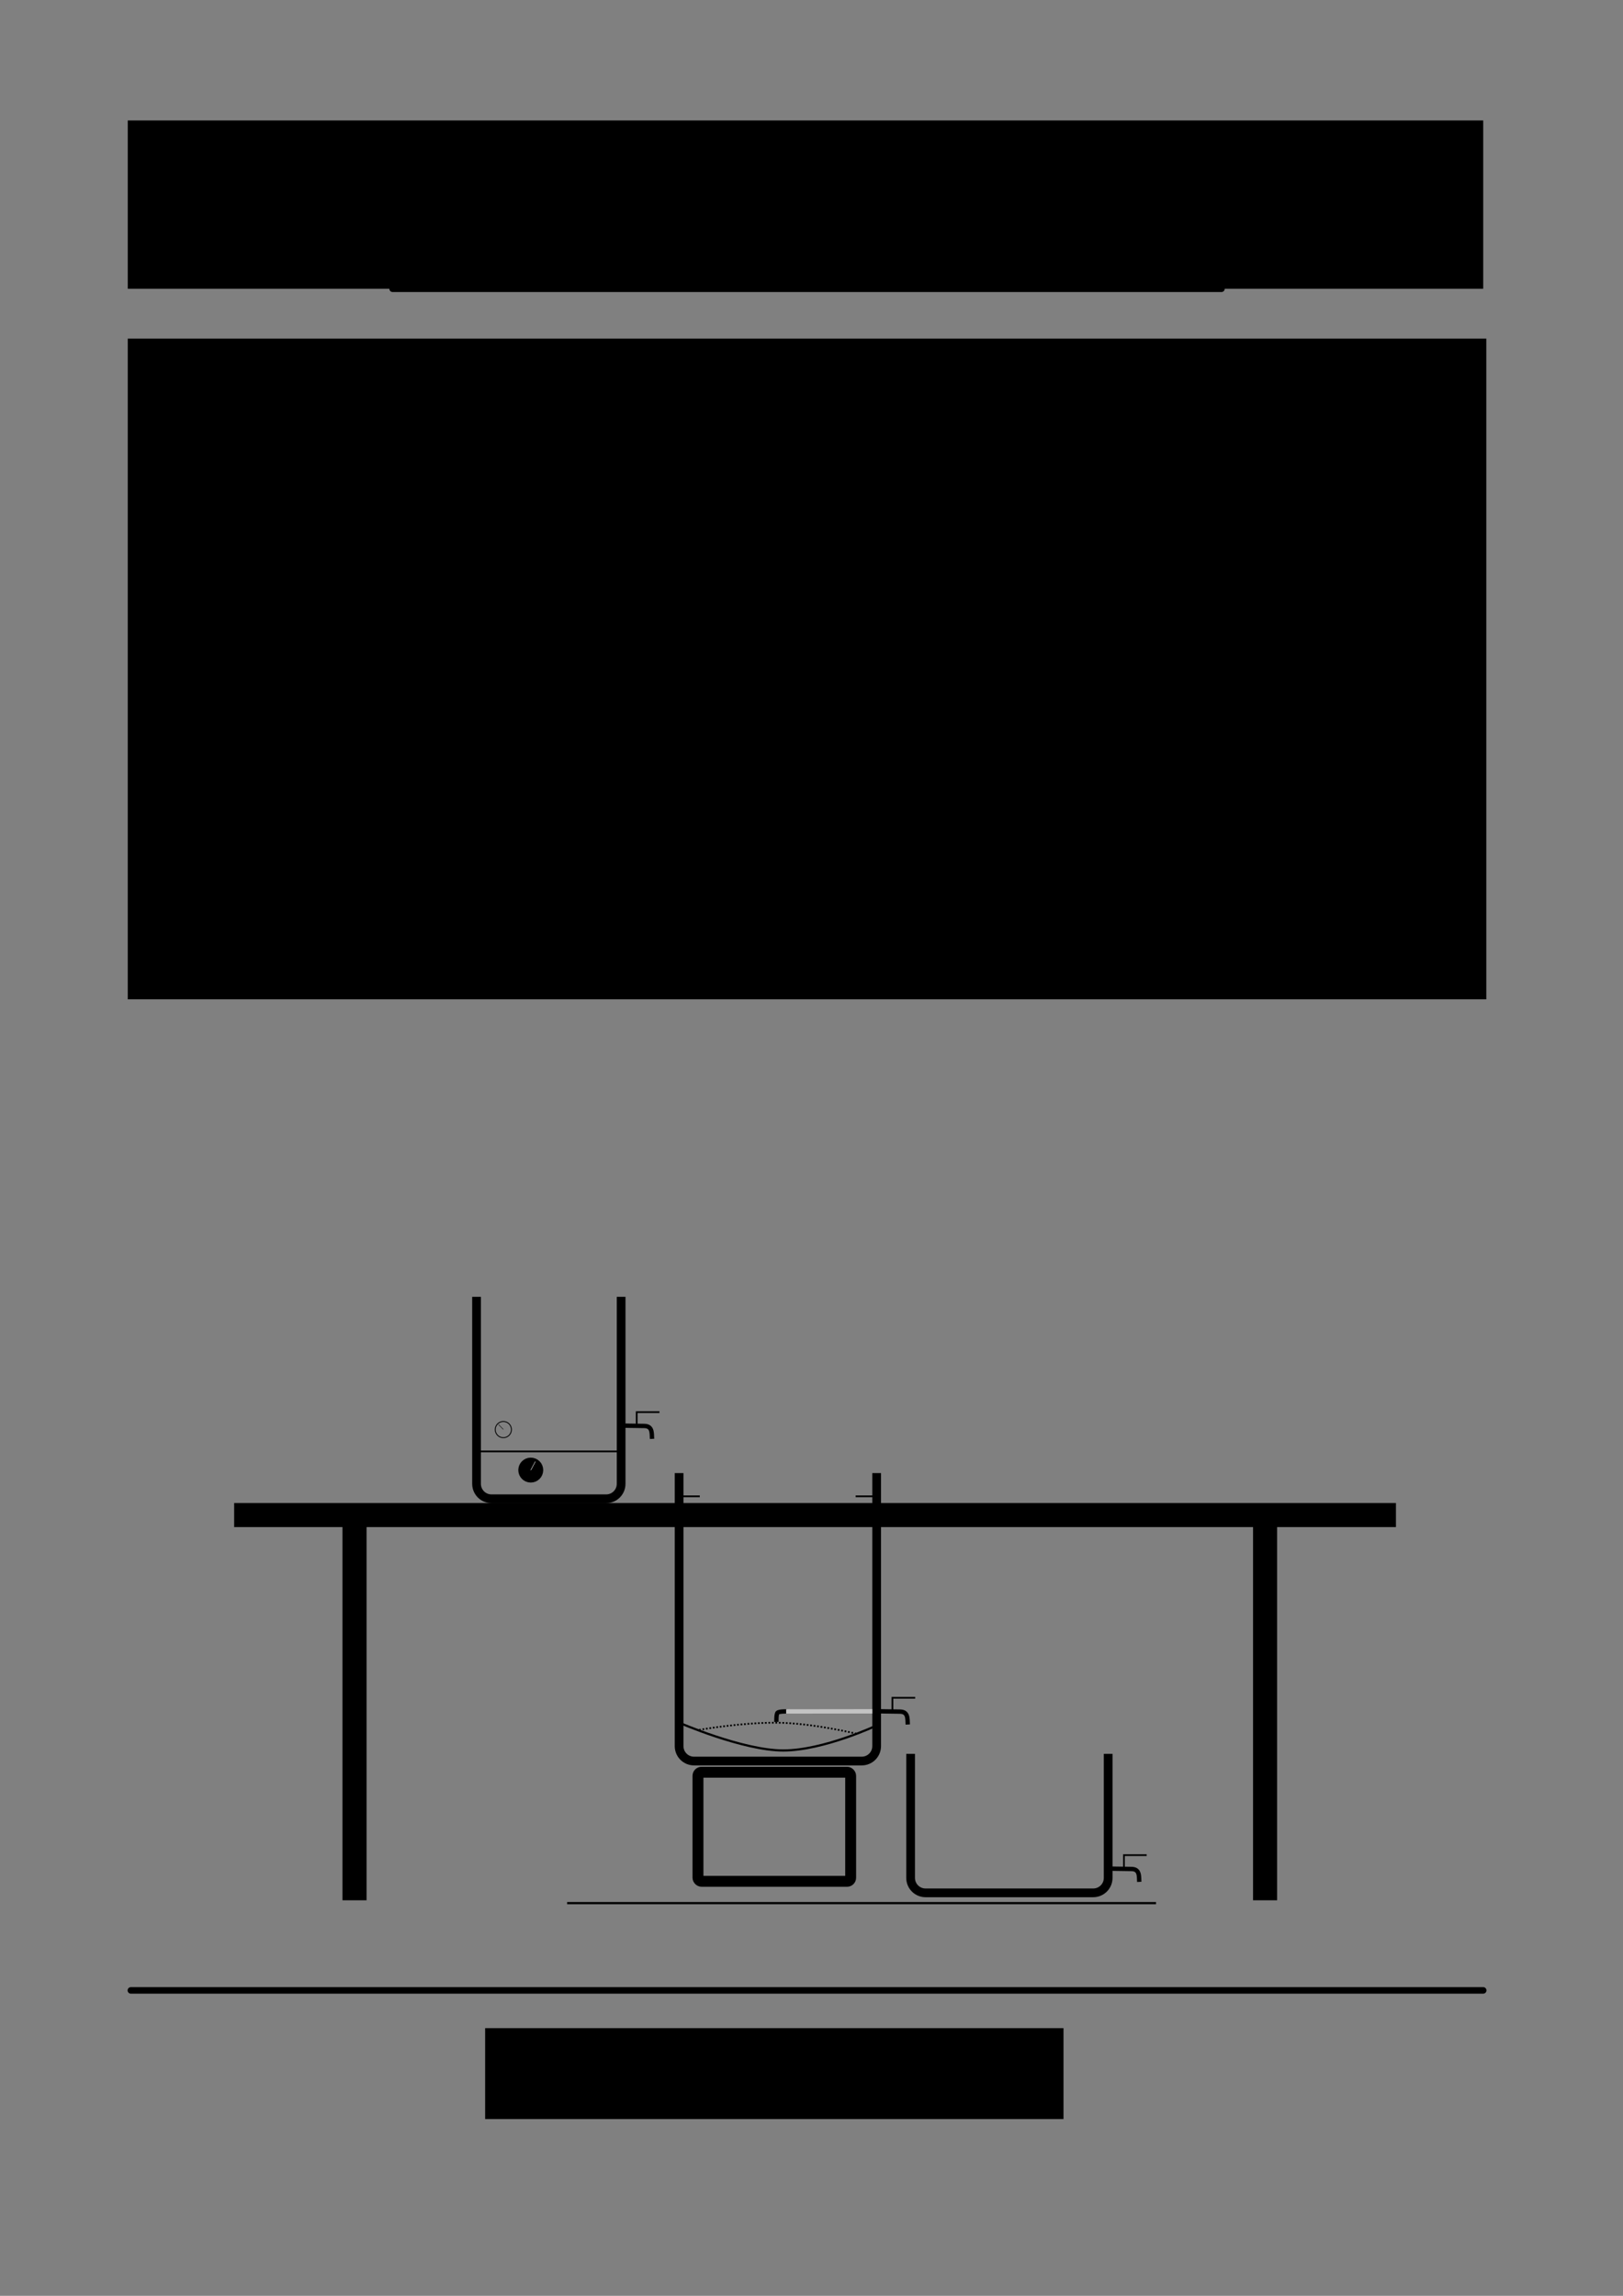 <?xml version="1.0" encoding="UTF-8" standalone="no"?>
<!-- Created with Inkscape (http://www.inkscape.org/) -->

<svg
   xmlns:dc="http://purl.org/dc/elements/1.1/"
   xmlns:cc="http://creativecommons.org/ns#"
   xmlns:rdf="http://www.w3.org/1999/02/22-rdf-syntax-ns#"
   xmlns:svg="http://www.w3.org/2000/svg"
   xmlns="http://www.w3.org/2000/svg"
   xmlns:sodipodi="http://sodipodi.sourceforge.net/DTD/sodipodi-0.dtd"
   xmlns:inkscape="http://www.inkscape.org/namespaces/inkscape"
   width="744.094"
   height="1052.362"
   id="svg2"
   version="1.1"
   inkscape:version="0.48.4 r9939"
   sodipodi:docname="page1.svg">
  <rect width="100%" height="100%" fill="#808080" stroke="none"/>
  <defs
     id="defs4" />
  <sodipodi:namedview
     id="base"
     pagecolor="#ffffff"
     bordercolor="#666666"
     borderopacity="1.0"
     inkscape:pageopacity="0.0"
     inkscape:pageshadow="2"
     inkscape:zoom="0.98994949"
     inkscape:cx="473.87569"
     inkscape:cy="518.87235"
     inkscape:document-units="px"
     inkscape:current-layer="layer1"
     showgrid="true"
     inkscape:window-width="1920"
     inkscape:window-height="1030"
     inkscape:window-x="0"
     inkscape:window-y="0"
     inkscape:window-maximized="1">
    <inkscape:grid
       type="xygrid"
       id="grid2999"
       empspacing="5"
       visible="true"
       enabled="true"
       snapvisiblegridlinesonly="true" />
  </sodipodi:namedview>
  <g
     inkscape:label="Layer 1"
     inkscape:groupmode="layer"
     id="layer1">
    <flowRoot
       xml:space="preserve"
       id="flowRoot2987"
       style="font-size:14px;font-style:normal;font-variant:normal;font-weight:normal;font-stretch:normal;line-height:125%;letter-spacing:0px;word-spacing:0px;fill:#000000;fill-opacity:1;stroke:none;font-family:Andika;-inkscape-font-specification:Andika"
       transform="translate(121.406,2.313)"><flowRegion
         id="flowRegion2989"><rect
           id="rect2991"
           width="265.165"
           height="41.669"
           x="101.015"
           y="927.356" /></flowRegion><flowPara
         id="flowPara2993"
         style="font-style:normal;font-variant:normal;font-weight:normal;font-stretch:normal;text-align:center;text-anchor:middle;font-family:EB Garamond;-inkscape-font-specification:EB Garamond">Brewery Instructions</flowPara><flowPara
         id="flowPara2997"
         style="font-style:normal;font-variant:normal;font-weight:normal;font-stretch:normal;text-align:center;text-anchor:middle;font-family:EB Garamond;-inkscape-font-specification:EB Garamond">Page 1 of 1</flowPara><flowPara
         id="flowPara2995"
         style="font-style:normal;font-variant:normal;font-weight:normal;font-stretch:normal;text-align:center;text-anchor:middle;font-family:EB Garamond;-inkscape-font-specification:EB Garamond">Page</flowPara></flowRoot>    <flowRoot
       xml:space="preserve"
       id="flowRoot3003"
       style="font-size:14px;font-style:normal;font-variant:normal;font-weight:normal;font-stretch:normal;line-height:125%;letter-spacing:0px;word-spacing:0px;fill:#000000;fill-opacity:1;stroke:none;font-family:Andika;-inkscape-font-specification:Andika"><flowRegion
         id="flowRegion3005"><rect
           id="rect3007"
           width="621.429"
           height="77.143"
           x="58.571"
           y="55.219" /></flowRegion><flowPara
         id="flowPara3009"
         style="font-size:56px">Setup the 3 vessels</flowPara></flowRoot>    <flowRoot
       xml:space="preserve"
       id="flowRoot3011"
       style="font-size:14px;font-style:normal;font-variant:normal;font-weight:normal;font-stretch:normal;line-height:125%;letter-spacing:0px;word-spacing:0px;fill:#000000;fill-opacity:1;stroke:none;font-family:Andika;-inkscape-font-specification:Andika"><flowRegion
         id="flowRegion3013"><rect
           id="rect3015"
           width="622.857"
           height="302.857"
           x="58.571"
           y="155.219" /></flowRegion><flowPara
         id="flowPara3041">The first step is to setup the 3 vessels at the right heights and positions to minimize the amount of heavy lifting required later. </flowPara><flowPara
         id="flowPara3926" /><flowPara
         id="flowPara3928">The urn (HLT) should be placed at bench level, the keg (MLT) should be placed approx 40cm off the ground and the aluminium pot goes on the ground. </flowPara></flowRoot>    <path
       style="fill:none;stroke:#000000;stroke-width:3;stroke-linecap:round;stroke-linejoin:miter;stroke-opacity:1;stroke-miterlimit:4;stroke-dasharray:none"
       d="m 60,912.362 620,0"
       id="path3043"
       inkscape:connector-curvature="0" />
    <path
       inkscape:connector-curvature="0"
       id="path3047"
       d="m 180,132.362 380,0"
       style="fill:none;stroke:#000000;stroke-width:3;stroke-linecap:round;stroke-linejoin:miter;stroke-opacity:1;stroke-miterlimit:4;stroke-dasharray:none"
       sodipodi:nodetypes="cc" />
    <path
       style="fill:none;stroke:#000000;stroke-width:11.037;stroke-linecap:butt;stroke-linejoin:miter;stroke-miterlimit:4;stroke-opacity:1;stroke-dasharray:none"
       d="m 107.353,694.472 532.647,0"
       id="path3930"
       inkscape:connector-curvature="0"
       sodipodi:nodetypes="cc" />
    <path
       style="fill:none;stroke:#000000;stroke-width:11.037;stroke-linecap:butt;stroke-linejoin:miter;stroke-miterlimit:4;stroke-opacity:1;stroke-dasharray:none"
       d="m 580,694.472 0,176.59"
       id="path3932"
       inkscape:connector-curvature="0"
       sodipodi:nodetypes="cc" />
    <path
       style="fill:none;stroke:#000000;stroke-width:11.037;stroke-linecap:butt;stroke-linejoin:miter;stroke-miterlimit:4;stroke-opacity:1;stroke-dasharray:none"
       d="m 162.538,694.472 0,176.59"
       id="path3934"
       inkscape:connector-curvature="0"
       sodipodi:nodetypes="cc" />
    <g
       id="layer1-3"
       inkscape:label="Layer 1"
       transform="matrix(0.2,0,0,0.2,197.623,563.395)">
      <path
         sodipodi:nodetypes="cssssc"
         inkscape:connector-curvature="0"
         id="rect2985"
         d="m 435.714,155.219 0,428.571 c 0,18.994 -15.291,34.286 -34.286,34.286 l -262.857,0 c -18.994,0 -34.286,-15.291 -34.286,-34.286 l 0,-428.571"
         style="fill:none;stroke:#000000;stroke-width:20;stroke-miterlimit:4;stroke-opacity:1;stroke-dashoffset:0" />
      <path
         transform="translate(-47.143,2.857)"
         d="m 294.286,549.505 c 0,10.257 -8.315,18.571 -18.571,18.571 -10.257,0 -18.571,-8.315 -18.571,-18.571 0,-10.257 8.315,-18.571 18.571,-18.571 10.257,0 18.571,8.315 18.571,18.571 z"
         sodipodi:ry="18.571428"
         sodipodi:rx="18.571428"
         sodipodi:cy="549.50507"
         sodipodi:cx="275.71429"
         id="path3756"
         style="fill:#000000;fill-opacity:1;stroke:#000000;stroke-width:20;stroke-miterlimit:4;stroke-opacity:1;stroke-dasharray:none;stroke-dashoffset:0"
         sodipodi:type="arc" />
      <path
         transform="translate(-110,-90)"
         sodipodi:type="arc"
         style="fill:none;stroke:#000000;stroke-width:2;stroke-miterlimit:4;stroke-opacity:1;stroke-dasharray:none;stroke-dashoffset:0"
         id="path3758"
         sodipodi:cx="275.71429"
         sodipodi:cy="549.50507"
         sodipodi:rx="18.571428"
         sodipodi:ry="18.571428"
         d="m 294.286,549.505 c 0,10.257 -8.315,18.571 -18.571,18.571 -10.257,0 -18.571,-8.315 -18.571,-18.571 0,-10.257 8.315,-18.571 18.571,-18.571 10.257,0 18.571,8.315 18.571,18.571 z" />
      <path
         inkscape:connector-curvature="0"
         id="path3760"
         d="m 107.143,509.505 330,0"
         style="fill:none;stroke:#000000;stroke-width:4;stroke-linecap:butt;stroke-linejoin:miter;stroke-miterlimit:4;stroke-opacity:1;stroke-dasharray:none" />
      <path
         inkscape:connector-curvature="0"
         id="path3762"
         d="M 165.665,459.15 154.553,447.786"
         style="fill:none;stroke:#000000;stroke-width:1px;stroke-linecap:butt;stroke-linejoin:miter;stroke-opacity:1" />
      <path
         inkscape:connector-curvature="0"
         id="path3764"
         d="m 228.571,552.541 10.536,-19.821"
         style="fill:none;stroke:#ffffff;stroke-width:1px;stroke-linecap:butt;stroke-linejoin:miter;stroke-opacity:1" />
      <path
         sodipodi:nodetypes="csc"
         inkscape:connector-curvature="0"
         id="path3768"
         d="m 435.376,450.311 c 0,0 29.043,0.667 53.086,0.88 19.088,0.169 17.372,15.684 18.086,29.579"
         style="fill:none;stroke:#000000;stroke-width:10;stroke-linecap:butt;stroke-linejoin:miter;stroke-miterlimit:4;stroke-opacity:1;stroke-dasharray:none" />
      <path
         inkscape:connector-curvature="0"
         id="path3774"
         d="m 471.429,454.505 0,-35 52.143,0"
         style="fill:none;stroke:#000000;stroke-width:4;stroke-linecap:butt;stroke-linejoin:miter;stroke-miterlimit:4;stroke-opacity:1;stroke-dasharray:none" />
    </g>
    <g
       id="layer1-8"
       inkscape:label="Layer 1"
       transform="matrix(0.2,0,0,0.2,391.823,700.969)">
      <path
         sodipodi:nodetypes="cssssc"
         inkscape:connector-curvature="0"
         id="rect2985-4"
         d="m 581.176,514.834 0,284.283 c 0,18.994 -15.291,34.286 -34.286,34.286 l -384.286,0 c -18.994,0 -34.286,-15.291 -34.286,-34.286 l 0,-284.283"
         style="fill:none;stroke:#000000;stroke-width:20;stroke-miterlimit:4;stroke-opacity:1;stroke-dashoffset:0" />
      <path
         sodipodi:nodetypes="csc"
         inkscape:connector-curvature="0"
         id="path3768-1"
         d="m 581.284,777.797 c 0,0 29.043,0.667 53.086,0.88 19.088,0.169 17.372,15.684 18.086,29.579"
         style="fill:none;stroke:#000000;stroke-width:10;stroke-linecap:butt;stroke-linejoin:miter;stroke-miterlimit:4;stroke-opacity:1;stroke-dasharray:none" />
      <path
         inkscape:connector-curvature="0"
         id="path3774-0"
         d="m 617.337,781.991 0,-35 52.143,0"
         style="fill:none;stroke:#000000;stroke-width:4;stroke-linecap:butt;stroke-linejoin:miter;stroke-miterlimit:4;stroke-opacity:1;stroke-dasharray:none" />
    </g>
    <g
       id="layer1-7"
       inkscape:label="Layer 1"
       transform="matrix(0.2,0,0,0.2,285.685,640.555)">
      <path
         sodipodi:nodetypes="cssssc"
         inkscape:connector-curvature="0"
         id="rect2985-7"
         d="m 581.176,173.402 0,625.714 c 0,18.994 -15.291,34.286 -34.286,34.286 l -384.286,0 c -18.994,0 -34.286,-15.291 -34.286,-34.286 l 0,-625.714"
         style="fill:none;stroke:#000000;stroke-width:20;stroke-miterlimit:4;stroke-opacity:1;stroke-dashoffset:0" />
      <path
         sodipodi:nodetypes="cc"
         inkscape:connector-curvature="0"
         id="path3760-6"
         d="m 132.605,226.662 43.117,0"
         style="fill:none;stroke:#000000;stroke-width:4;stroke-linecap:butt;stroke-linejoin:miter;stroke-miterlimit:4;stroke-opacity:1;stroke-dasharray:none" />
      <path
         sodipodi:nodetypes="csc"
         inkscape:connector-curvature="0"
         id="path3768-3"
         d="m 581.284,719.208 c 0,0 29.043,0.667 53.086,0.88 19.088,0.169 17.372,15.684 18.086,29.579"
         style="fill:none;stroke:#000000;stroke-width:10;stroke-linecap:butt;stroke-linejoin:miter;stroke-miterlimit:4;stroke-opacity:1;stroke-dasharray:none" />
      <path
         inkscape:connector-curvature="0"
         id="path3774-1"
         d="m 617.337,723.402 0,-35 52.143,0"
         style="fill:none;stroke:#000000;stroke-width:4;stroke-linecap:butt;stroke-linejoin:miter;stroke-miterlimit:4;stroke-opacity:1;stroke-dasharray:none" />
      <path
         style="fill:none;stroke:#000000;stroke-width:4;stroke-linecap:butt;stroke-linejoin:miter;stroke-miterlimit:4;stroke-opacity:1;stroke-dasharray:none"
         d="m 532.962,226.662 43.117,0"
         id="path3795"
         inkscape:connector-curvature="0"
         sodipodi:nodetypes="cc" />
      <path
         inkscape:connector-curvature="0"
         id="path3797"
         d="m 126.891,744.831 c 0,0 147.272,64.325 240.065,64.325 92.793,0 214.619,-57.507 214.619,-57.507"
         style="fill:none;stroke:#000000;stroke-width:5;stroke-linecap:butt;stroke-linejoin:miter;stroke-miterlimit:4;stroke-opacity:1;stroke-dasharray:none" />
      <path
         inkscape:connector-curvature="0"
         id="path3799"
         d="m 174.033,761.973 c 0,0 97.143,-17.143 178.571,-16.429 81.429,0.714 181.429,25 181.429,25"
         style="fill:none;stroke:#000000;stroke-width:4;stroke-linecap:butt;stroke-linejoin:miter;stroke-miterlimit:4;stroke-opacity:1;stroke-dasharray:4, 4;stroke-dashoffset:0" />
      <path
         sodipodi:nodetypes="csc"
         inkscape:connector-curvature="0"
         id="path3801"
         d="m 351.444,743.67 c 0,0 -0.739,-17.789 2.589,-20.982 3.662,-3.513 21.518,-2.98 21.518,-2.98"
         style="fill:none;stroke:#000000;stroke-width:10;stroke-linecap:butt;stroke-linejoin:miter;stroke-miterlimit:4;stroke-opacity:1;stroke-dasharray:none" />
      <path
         sodipodi:nodetypes="cc"
         inkscape:connector-curvature="0"
         id="path3803"
         d="m 373.651,719.685 197.506,-0.253"
         style="fill:none;stroke:#c3c3c3;stroke-width:10;stroke-linecap:butt;stroke-linejoin:miter;stroke-miterlimit:4;stroke-opacity:1;stroke-dasharray:none" />
    </g>
    <rect
       style="fill:none;stroke:#000000;stroke-width:5;stroke-linecap:round;stroke-miterlimit:4;stroke-opacity:1;stroke-dasharray:none;stroke-dashoffset:0"
       id="rect4317"
       width="70"
       height="50"
       x="320"
       y="812.362"
       ry="1.641" />
    <path
       style="fill:none;stroke:#000000;stroke-width:1px;stroke-linecap:butt;stroke-linejoin:miter;stroke-opacity:1"
       d="m 260,872.362 270,0"
       id="path4319"
       inkscape:connector-curvature="0" />
  </g>
</svg>
